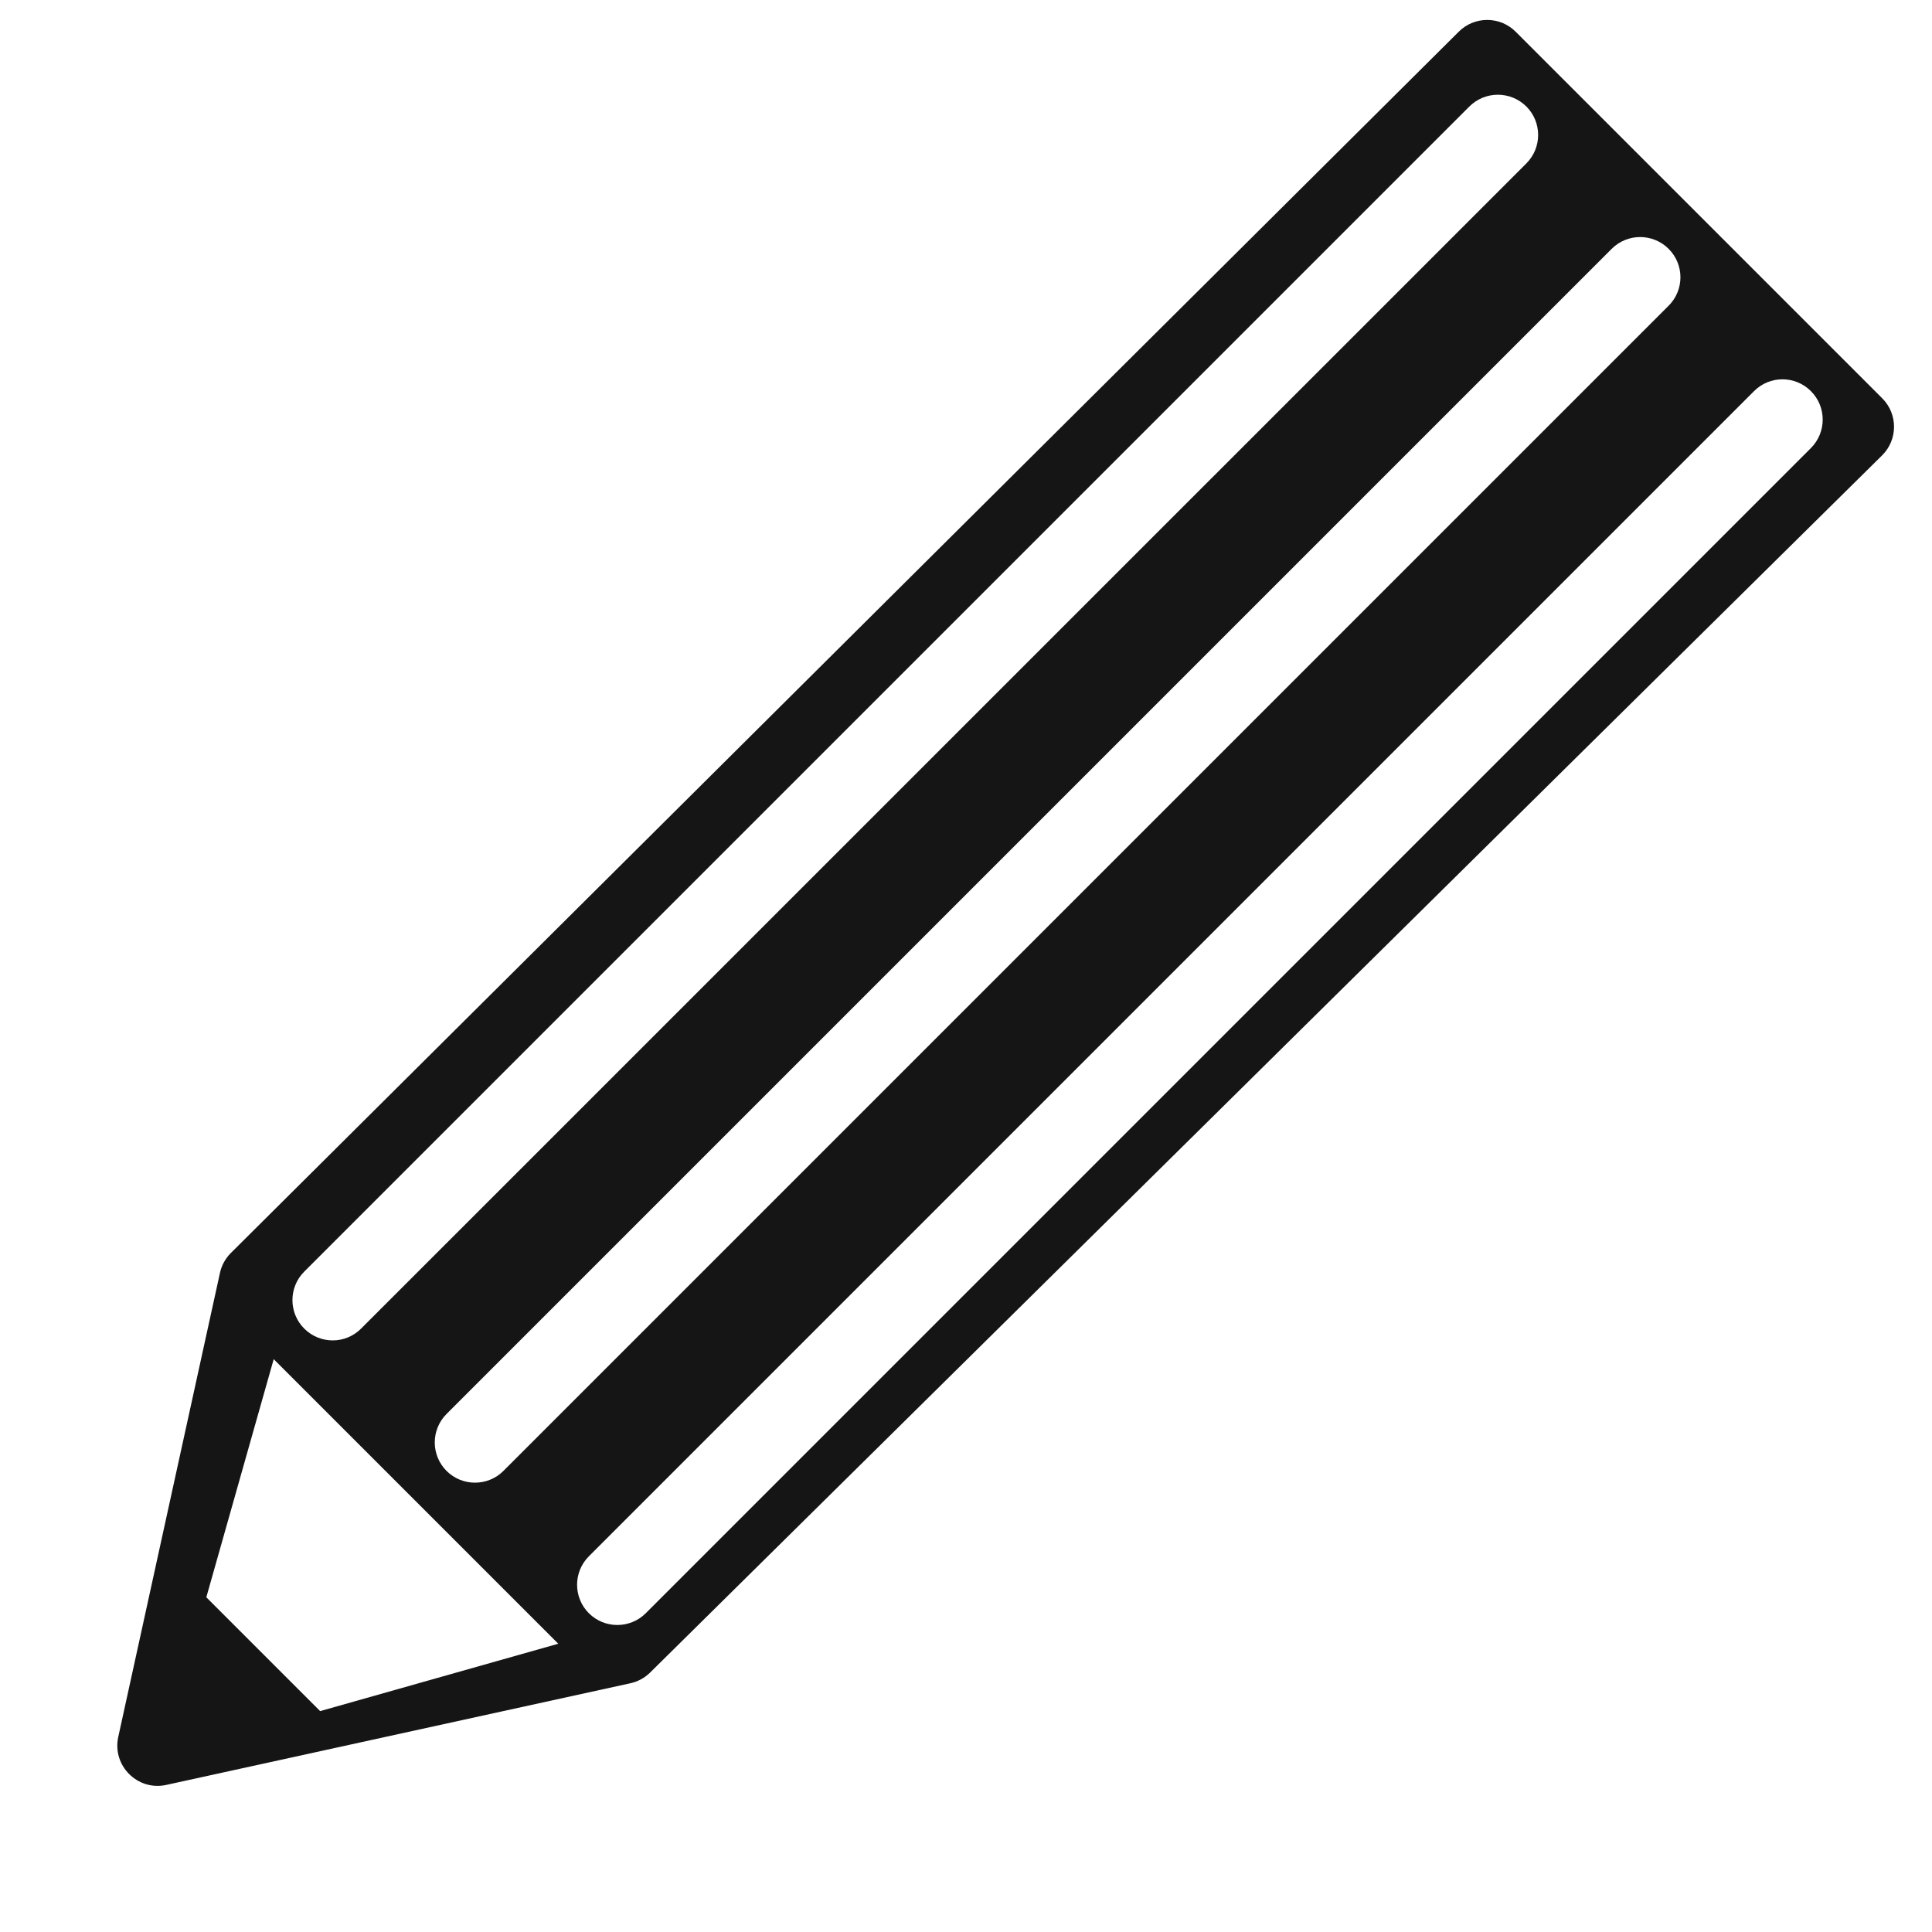 <svg width="24" height="24" viewBox="0 0 24 24" fill="none" xmlns="http://www.w3.org/2000/svg">
<g clip-path="url(#clip0_257_52)">
<path fill-rule="evenodd" clip-rule="evenodd" d="M2.065 22.173C1.709 22.251 1.391 21.933 1.469 21.577L2.732 15.814C2.752 15.72 2.799 15.634 2.867 15.566L18.122 0.393C18.317 0.199 18.633 0.199 18.828 0.394L23.382 4.948C23.578 5.144 23.577 5.462 23.38 5.657L8.075 20.778C8.008 20.844 7.923 20.89 7.831 20.91L2.065 22.173ZM3.779 16.504C3.584 16.309 3.584 15.992 3.779 15.797L18.253 1.323C18.449 1.128 18.765 1.128 18.961 1.323C19.156 1.518 19.156 1.835 18.961 2.03L4.486 16.504C4.291 16.7 3.975 16.7 3.779 16.504ZM5.547 17.565C5.352 17.76 5.352 18.077 5.547 18.272C5.742 18.467 6.059 18.467 6.254 18.272L20.728 3.798C20.924 3.603 20.924 3.286 20.728 3.091C20.533 2.896 20.216 2.896 20.021 3.091L5.547 17.565ZM7.315 20.04C7.12 19.845 7.12 19.528 7.315 19.333L21.789 4.859C21.984 4.663 22.301 4.663 22.496 4.859C22.691 5.054 22.691 5.37 22.496 5.566L8.022 20.04C7.827 20.235 7.51 20.235 7.315 20.04ZM3.4 16.884L2.563 19.842L3.977 21.256L6.935 20.419L3.4 16.884Z" fill="#151515"/>
</g>
<defs>
<clipPath id="clip0_257_52">
<rect width="24" height="24" fill="white"/>
</clipPath>
</defs>
</svg>
